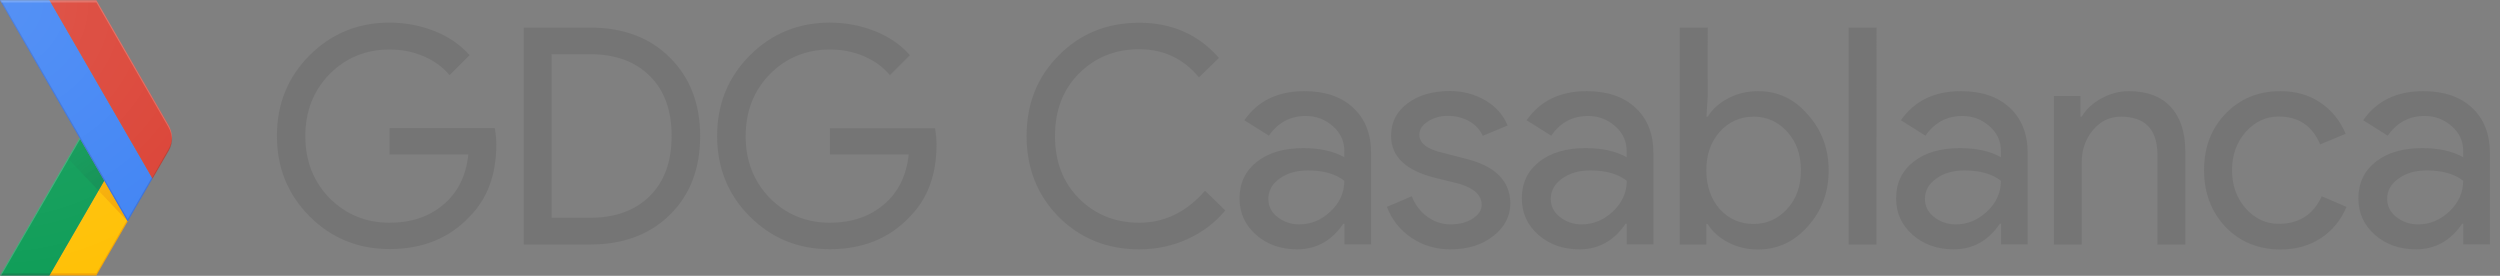 <svg id="Layer_4" xmlns="http://www.w3.org/2000/svg" viewBox="0 0 1812.8 200">
  <rect x="0" y="0" width="1812.8" height="200" fill="#808080" stroke="none"/>
  <style>.st1{fill:none}.st6{opacity:.2;fill:#fff;enable-background:new}</style>
  <path d="M826.1 161.5c-17.4 0-32-5.9-43.7-17.6-11.6-11.6-17.4-26.7-17.4-45.3s5.8-33.7 17.4-45.3c11.7-11.7 26.3-17.6 43.7-17.6 17.6 0 32 6.8 43.3 20.4L883.9 42c-14.9-17-34.1-25.5-57.8-25.5-23.4 0-42.9 7.9-58.4 23.7-15.5 15.5-23.3 35-23.3 58.4s7.8 43 23.3 58.7c15.7 15.7 35.2 23.5 58.4 23.5 12.4 0 24.1-2.5 34.9-7.4 10.8-4.9 20-11.8 27.5-20.8l-14.7-14.3c-13.5 15.5-29.4 23.2-47.7 23.2zM427.9 20h-48.1v157.3h48.1c24 0 43.3-7.2 57.9-21.6 14.6-14.4 21.9-33.4 21.9-57 0-23.4-7.3-42.4-21.9-56.9C471.2 27.2 451.9 20 427.9 20zm43.2 122.2c-10.5 10.5-25 15.7-43.3 15.7H400V39.3h27.9c18.3 0 32.7 5.3 43.3 15.8s15.8 25 15.8 43.5c0 18.6-5.3 33.2-15.9 43.6zM282.5 93.1V112h57.1c-1.6 15.4-7.6 27.5-18 36.3s-23.4 13.2-39.1 13.2c-17.1 0-31.6-5.9-43.5-17.8-11.7-12-17.6-27-17.6-45s5.9-33 17.6-45c11.9-11.9 26.4-17.8 43.5-17.8 8.8 0 17 1.6 24.7 4.9s14 7.9 18.8 13.7L340.5 40c-6.6-7.5-15-13.3-25.3-17.4s-21.2-6.2-32.7-6.2c-22.8 0-42.2 7.9-58 23.7s-23.7 35.3-23.7 58.4 7.9 42.6 23.7 58.4 35.2 23.7 58 23.7c23.9 0 43.1-7.8 57.8-23.3 13-13 19.6-30.5 19.6-52.5 0-3.8-.4-7.8-1.1-11.9h-76.3v.2zm319.3 0V112h57.1c-1.6 15.4-7.6 27.5-18 36.3s-23.4 13.2-39.1 13.2c-17.1 0-31.6-5.9-43.5-17.8-11.7-12-17.6-27-17.6-45s5.9-33 17.6-45c11.9-11.9 26.4-17.8 43.5-17.8 8.8 0 17 1.6 24.7 4.9s14 7.9 18.8 13.7L659.8 40c-6.6-7.5-15-13.3-25.3-17.4s-21.2-6.2-32.7-6.2c-22.8 0-42.2 7.9-58 23.7C527.9 56 520 75.5 520 98.6s7.9 42.6 23.7 58.4 35.2 23.7 58 23.7c23.9 0 43.1-7.8 57.8-23.3 13-13 19.6-30.5 19.6-52.5 0-3.8-.4-7.8-1.1-11.9h-76.2v.1zm379.4-15c-8.6-8-20.4-12-35.4-12-19.2 0-33.7 7-43.5 21.1l17.8 11.2c6.6-9.5 15.5-14.3 26.8-14.3 7.5 0 14 2.5 19.6 7.4s8.3 10.9 8.3 17.9v4.6c-7.8-4.4-17.7-6.6-29.7-6.6-14.1 0-25.3 3.3-33.7 9.9s-12.6 15.5-12.6 26.6c0 10.5 4 19.3 12 26.4 8 7 17.9 10.5 29.8 10.5 13.9 0 25-6.2 33.4-18.5h.9v14.9h19.3v-66.3c0-13.9-4.4-24.8-13-32.8zm-16.4 75.2c-6.7 6.3-14.2 9.4-22.7 9.4-6 0-11.2-1.8-15.7-5.3s-6.7-7.9-6.7-13.2c0-5.9 2.7-10.8 8.2-14.7 5.5-4 12.3-5.9 20.5-5.9 11.3 0 20.1 2.5 26.4 7.5 0 8.5-3.3 15.9-10 22.2zm310.1-87.2c-7.9 0-15.1 1.7-21.6 5.1s-11.5 7.8-15 13.4h-.9l.9-14.9V20H1218v157.3h19.3v-14.9h.9c3.5 5.6 8.5 10 15 13.4s13.7 5.1 21.6 5.1c14.2 0 26.2-5.6 36-16.7 10.1-11.1 15.2-24.7 15.2-40.6 0-15.8-5.1-29.4-15.2-40.6-9.7-11.3-21.7-16.9-35.9-16.9zm21.1 85.3c-6.6 7.3-14.7 11-24.4 11-9.8 0-18-3.6-24.6-10.8-6.4-7.3-9.7-16.7-9.7-28.1 0-11.3 3.2-20.6 9.7-27.9 6.6-7.3 14.8-11 24.6-11 9.7 0 17.8 3.7 24.4 11s9.9 16.6 9.9 27.9c0 11.4-3.3 20.7-9.9 27.9zm356.3 10.9c-9.2 0-17.2-3.7-23.9-11.2-6.6-7.5-9.9-16.7-9.9-27.7s3.3-20.2 9.9-27.7c6.7-7.5 14.7-11.2 23.9-11.2 14.4 0 24.4 6.7 30.1 20.2l18.5-7.7c-4.1-9.7-10.3-17.2-18.5-22.7s-17.8-8.2-28.8-8.2c-16 0-29.2 5.4-39.8 16.3-10.4 10.8-15.6 24.5-15.6 41.1 0 16.3 5.2 30 15.6 41.1 10.5 10.8 23.8 16.3 39.8 16.3 11.1 0 20.9-2.7 29.3-8.2s14.6-13.1 18.6-22.7l-18-7.7c-6 13.3-16.4 20-31.2 20zm-108.7-96.2c-6.9 0-13.5 1.8-19.9 5.3s-11.1 7.9-14.2 13.2h-.9v-15h-19.3v107.7h20.2v-59.5c0-9.1 2.7-16.9 8.1-23.4s12.2-9.8 20.2-9.8c17.3 0 26.1 8.8 26.6 26.4v66.3h20.2v-67.7c0-13.9-3.6-24.6-10.7-32.2-6.9-7.5-17.1-11.3-30.3-11.3zm248.9 12c-8.6-8-20.4-12-35.4-12-19.2 0-33.7 7-43.5 21.1l17.8 11.2c6.6-9.5 15.5-14.3 26.8-14.3 7.5 0 14 2.5 19.6 7.4s8.3 10.9 8.3 17.9v4.6c-7.8-4.4-17.7-6.6-29.7-6.6-14.1 0-25.3 3.3-33.7 9.9-8.4 6.6-12.6 15.5-12.6 26.6 0 10.5 4 19.3 12 26.4 8 7 17.9 10.5 29.8 10.5 13.9 0 25-6.2 33.4-18.5h.9v14.9h19.3v-66.3c-.1-13.9-4.4-24.8-13-32.8zm-16.4 75.2c-6.7 6.3-14.2 9.4-22.7 9.4-6 0-11.2-1.8-15.7-5.3s-6.7-7.9-6.7-13.2c0-5.9 2.7-10.8 8.2-14.7 5.5-4 12.3-5.9 20.5-5.9 11.3 0 20.1 2.5 26.4 7.5 0 8.5-3.3 15.9-10 22.2zm-713.2-38.2l-16.3-4.2c-11.6-2.6-17.4-7-17.4-13.2 0-3.8 2.1-7 6.3-9.7 4.2-2.6 8.9-4 14.2-4 5.7 0 10.9 1.3 15.5 3.8 4.6 2.6 7.9 6.1 10 10.7l18-7.5c-3.1-7.6-8.5-13.7-16.1-18.2-7.7-4.5-16.3-6.8-25.8-6.8-12.5 0-22.7 3-30.6 8.9-8 5.9-12 13.8-12 23.6 0 14.9 10.5 25 31.4 30.3l18.5 4.6c10.5 3.2 15.8 8.3 15.8 15.2 0 3.8-2.2 7.1-6.5 9.9-4.3 2.8-9.7 4.2-16.1 4.2-6 0-11.5-1.8-16.6-5.4-5.1-3.6-8.9-8.6-11.5-15l-18 7.7c3.5 9.2 9.4 16.7 17.6 22.3s17.7 8.5 28.6 8.5c12.4 0 22.8-3.2 31-9.7 8.2-6.4 12.3-14.4 12.3-23.7-.2-16.2-10.9-27-32.3-32.3zm394.4-37c-8.6-8-20.4-12-35.4-12-19.2 0-33.7 7-43.5 21.1l17.8 11.2c6.6-9.5 15.5-14.3 26.8-14.3 7.5 0 14 2.5 19.6 7.4s8.3 10.9 8.3 17.9v4.6c-7.8-4.4-17.7-6.6-29.7-6.6-14.1 0-25.3 3.3-33.7 9.9-8.4 6.6-12.6 15.5-12.6 26.6 0 10.5 4 19.3 12 26.4 8 7 17.9 10.5 29.8 10.5 13.9 0 25-6.2 33.4-18.5h.9v14.9h19.3v-66.3c0-13.9-4.4-24.8-13-32.8zm-16.4 75.2c-6.7 6.3-14.2 9.4-22.7 9.4-6 0-11.2-1.8-15.7-5.3s-6.7-7.9-6.7-13.2c0-5.9 2.7-10.8 8.2-14.7 5.5-4 12.3-5.9 20.5-5.9 11.3 0 20.1 2.5 26.4 7.5 0 8.5-3.3 15.9-10 22.2zm-255-75.2c-8.6-8-20.4-12-35.4-12-19.2 0-33.7 7-43.5 21.1l17.8 11.2c6.6-9.5 15.5-14.3 26.8-14.3 7.5 0 14 2.5 19.6 7.4s8.3 10.9 8.3 17.9v4.6c-7.8-4.4-17.7-6.6-29.7-6.6-14.1 0-25.3 3.3-33.7 9.9-8.4 6.6-12.6 15.5-12.6 26.6 0 10.5 4 19.3 12 26.4 8 7 17.9 10.5 29.8 10.5 13.9 0 25-6.2 33.4-18.5h.9v14.9h19.3v-66.3c0-13.9-4.3-24.8-13-32.8zm-16.3 75.2c-6.7 6.3-14.2 9.4-22.7 9.4-6 0-11.2-1.8-15.7-5.3s-6.7-7.9-6.7-13.2c0-5.9 2.7-10.8 8.2-14.7 5.5-4 12.3-5.9 20.5-5.9 11.3 0 20.1 2.5 26.4 7.5 0 8.5-3.4 15.9-10 22.2zm170.9 24h20.2V20h-20.2v157.3z" fill="#757575" />
  <g id="XMLID_4_">
    <path id="XMLID_33_" class="st1" d="M122.2 90.6L69.9.2H0L57.7 100 0 199.8h69.9l52.2-90.4c3.4-5.8 3.4-13 .1-18.8z" />
    <path id="XMLID_32_" d="M92.2 159.7L75.6 131l-39.8 68.8h34l22.8-39.3-.4-.8z" fill="#ffc107" />
    <path id="XMLID_31_" class="st1" d="M122.2 90.6L69.9.2H0L57.7 100 0 199.8h69.9l52.2-90.4c3.4-5.8 3.4-13 .1-18.8z" />
    <path id="XMLID_30_" d="M57.7 100l17.9 31-39.8 68.8H0L57.7 100z" fill="#0f9d58" />
    <path id="XMLID_29_" class="st1" d="M122.2 90.6L69.9.2H0L57.7 100 0 199.8h69.9l52.2-90.4c3.4-5.8 3.4-13 .1-18.8z" />
    <path id="XMLID_28_" d="M69.9 198.2H36.6l-.8 1.6h34l22.8-39.3-.5-.8-22.2 38.5z" opacity=".2" fill="#bf360c" />
    <path id="XMLID_27_" class="st1" d="M122.2 90.6L69.9.2H0L57.7 100 0 199.8h69.9l52.2-90.4c3.4-5.8 3.4-13 .1-18.8z" />
    <path id="XMLID_26_" d="M.8 198.2l-.8 1.6h35.9l.8-1.6H.8z" opacity=".2" fill="#263238" />
    <path id="XMLID_25_" class="st1" d="M122.2 90.6L69.9.2H0L57.7 100 0 199.8h69.9l52.2-90.4c3.4-5.8 3.4-13 .1-18.8z" />
    <path id="XMLID_24_" class="st6" d="M0 199.8h.8l57.4-99-.5-.8L0 199.8z" />
    <path id="XMLID_23_" class="st1" d="M122.2 90.6L69.9.2H0L57.7 100 0 199.8h69.9l52.2-90.4c3.4-5.8 3.4-13 .1-18.8z" />
    <radialGradient id="XMLID_2_" cx="92.365" cy="939.834" r="69.018" gradientTransform="translate(0 -780)" gradientUnits="userSpaceOnUse">
      <stop offset="0" stop-color="#bf360c" stop-opacity=".2" />
      <stop offset="1" stop-color="#bf360c" stop-opacity=".02" />
    </radialGradient>
    <path id="XMLID_22_" d="M92.6 160.5l-17-29.5-4.2 7.2 21.2 22.3z" fill="url(#XMLID_2_)" />
    <path id="XMLID_21_" class="st1" d="M122.2 90.6L69.9.2H0L57.7 100 0 199.8h69.9l52.2-90.4c3.4-5.8 3.4-13 .1-18.8z" />
    <radialGradient id="XMLID_3_" cx="92.168" cy="940.271" r="69.578" gradientTransform="translate(0 -780)" gradientUnits="userSpaceOnUse">
      <stop offset="0" stop-color="#263238" stop-opacity=".2" />
      <stop offset="1" stop-color="#263238" stop-opacity=".02" />
    </radialGradient>
    <path id="XMLID_20_" d="M71.4 138.2l4.2-7.2-17.9-31-8.6 14.8 22.3 23.4z" fill="url(#XMLID_3_)" />
    <path id="XMLID_19_" class="st1" d="M122.2 90.6L69.9.2H0L57.7 100 0 199.8h69.9l52.2-90.4c3.4-5.8 3.4-13 .1-18.8z" />
    <g id="XMLID_16_">
      <g id="XMLID_17_">
        <path id="XMLID_18_" d="M35.9.2H0l92.6 160.3 17.9-31L35.9.2z" fill="#4285f4" />
      </g>
    </g>
    <path id="XMLID_15_" class="st1" d="M122.2 90.6L69.9.2H0L57.7 100 0 199.8h69.9l52.2-90.4c3.4-5.8 3.4-13 .1-18.8z" />
    <path id="XMLID_14_" d="M122.2 109.4c3.3-5.8 3.3-12.9 0-18.7L69.9.2h-34l74.7 129.3 11.6-20.1z" fill="#db4437" />
    <path id="XMLID_13_" class="st1" d="M122.2 90.6L69.9.2H0L57.7 100 0 199.8h69.9l52.2-90.4c3.4-5.8 3.4-13 .1-18.8z" />
    <path id="XMLID_12_" d="M110.6 129.5l-.5-.8-17.5 30.2L.8.2H0l92.6 160.3 18-31z" opacity=".2" fill="#1a237e" />
    <path id="XMLID_11_" class="st1" d="M122.2 90.6L69.9.2H0L57.7 100 0 199.8h69.9l52.2-90.4c3.4-5.8 3.4-13 .1-18.8z" />
    <path id="XMLID_10_" class="st6" d="M69.9 1.8l52.2 90.4c1.6 2.7 2.3 5.6 2.5 8.6.2-3.4-.6-7-2.5-10.1L69.9.2H0l.9 1.6h69z" />
    <path id="XMLID_9_" class="st1" d="M122.2 90.6L69.9.2H0L57.7 100 0 199.8h69.9l52.2-90.4c3.4-5.8 3.4-13 .1-18.8z" />
    <path id="XMLID_8_" d="M110.6 129.5l11.7-20.1c1.9-3.1 2.7-6.7 2.5-10.1-.2 3-.9 5.9-2.5 8.6l-12 20.9.3.7z" opacity=".2" fill="#3e2723" />
    <path id="XMLID_6_" class="st1" d="M122.2 90.6L69.9.2H0L57.7 100 0 199.8h69.9l52.2-90.4c3.4-5.8 3.4-13 .1-18.8z" />
    <radialGradient id="XMLID_7_" cx="-1.622" cy="781.768" r="209.484" gradientTransform="translate(0 -780)" gradientUnits="userSpaceOnUse">
      <stop offset="0" stop-color="#fff" stop-opacity=".1" />
      <stop offset="1" stop-color="#fff" stop-opacity="0" />
    </radialGradient>
    <path id="XMLID_5_" d="M122.2 90.6L69.9.2H0L57.7 100 0 199.8h69.9l52.2-90.4c3.4-5.8 3.4-13 .1-18.8z" fill="url(#XMLID_7_)" />
  </g>
</svg>